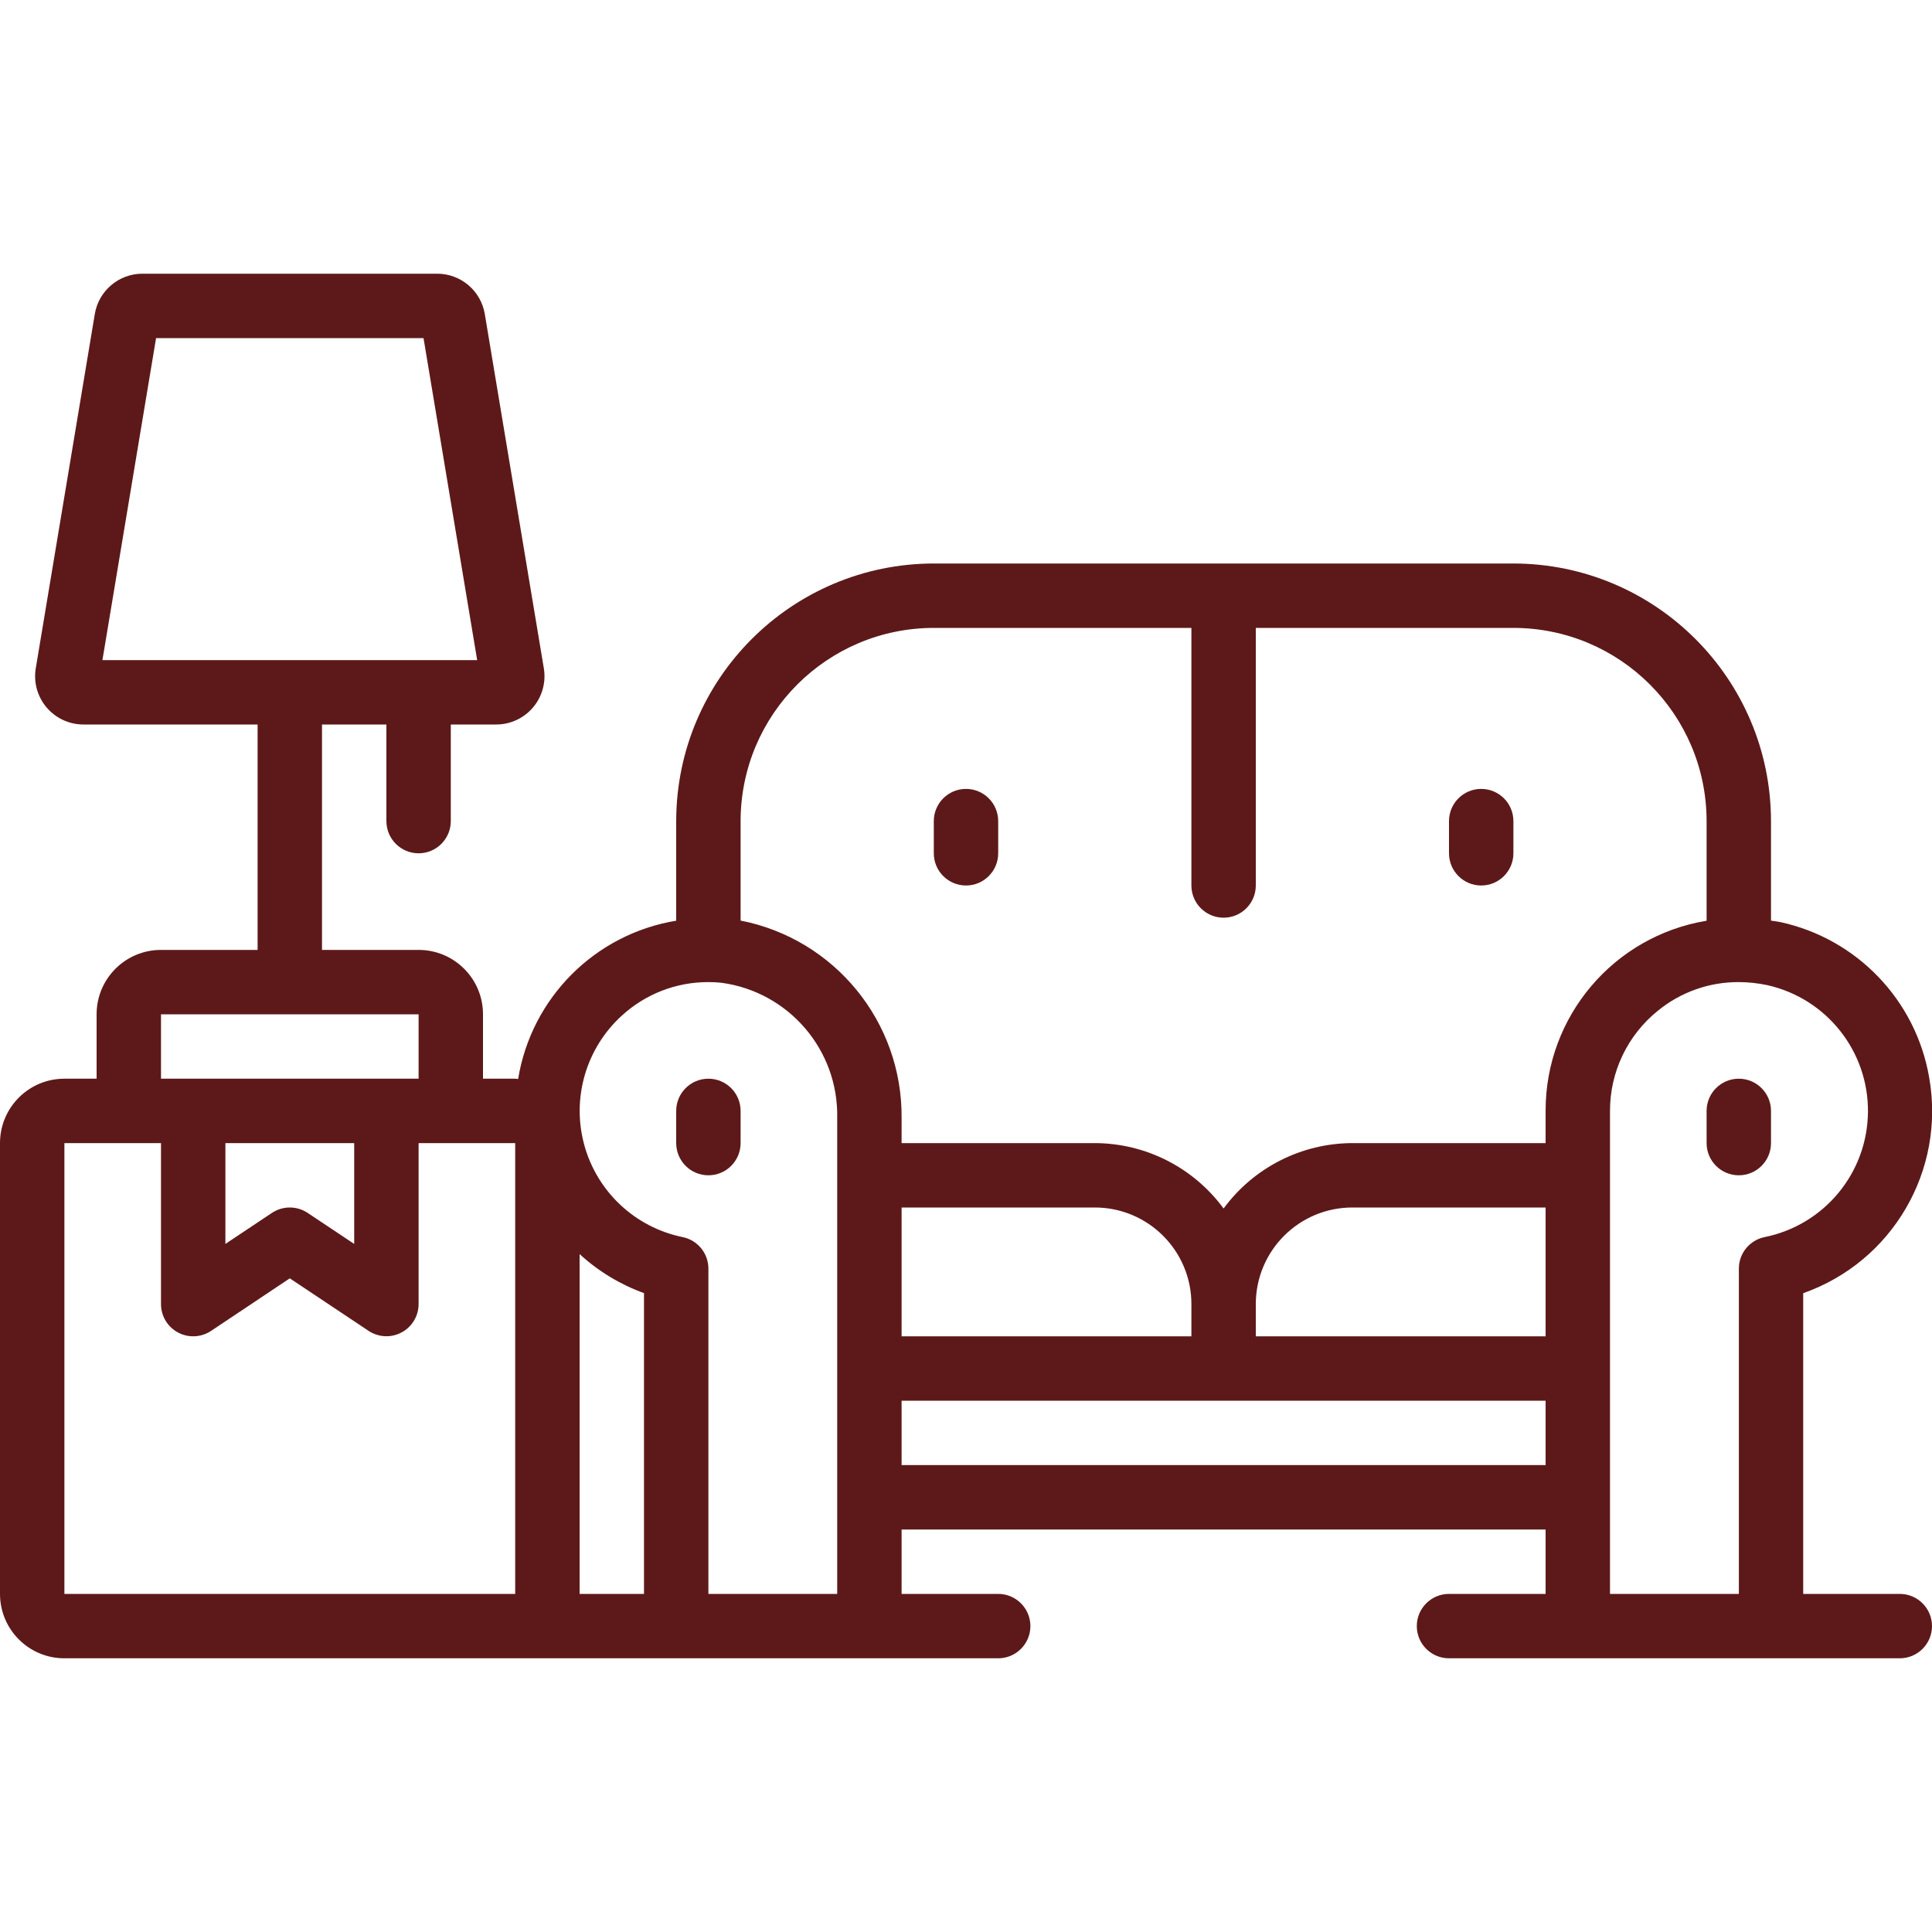 <?xml version="1.0"?>
<svg xmlns="http://www.w3.org/2000/svg" xmlns:xlink="http://www.w3.org/1999/xlink" width="512px" height="512px" viewBox="0 0 60 43" version="1.1"><g><title class="active-path" style="">023 - Packing Furniture</title><desc class="active-path">Created with Sketch.</desc><defs class="active-path"/><g id="Page-1" stroke="none" stroke-width="1" fill="none" fill-rule="evenodd"><g id="023---Packing-Furniture" fill="#000000" fill-rule="nonzero"><path d="M22,25 C21.448,25 21,25.448 21,26 L21,27 C21,27.552 21.448,28 22,28 C22.552,28 23,27.552 23,27 L23,26 C23,25.448 22.552,25 22,25 Z" id="Shape" data-original="#000000" class="active-path" fill="#5D1919"/><path d="M55,27 L55,26 C55,25.448 54.552,25 54,25 C53.448,25 53,25.448 53,26 L53,27 C53,27.552 53.448,28 54,28 C54.552,28 55,27.552 55,27 Z" id="Shape" data-original="#000000" class="active-path" fill="#5D1919"/><path d="M30,19 C30.552,19 31,18.552 31,18 L31,17 C31,16.448 30.552,16 30,16 C29.448,16 29,16.448 29,17 L29,18 C29,18.552 29.448,19 30,19 Z" id="Shape" data-original="#000000" class="active-path" fill="#5D1919"/><path d="M46,19 C46.552,19 47,18.552 47,18 L47,17 C47,16.448 46.552,16 46,16 C45.448,16 45,16.448 45,17 L45,18 C45,18.552 45.448,19 46,19 Z" id="Shape" data-original="#000000" class="active-path" fill="#5D1919"/><path d="M59,41 L56,41 L56,31.661 C58.771,30.686 60.426,27.847 59.911,24.955 C59.495,22.556 57.664,20.649 55.284,20.135 C55.19,20.115 55.095,20.107 55,20.091 L55,17 C54.995,12.584 51.416,9.005 47,9 L29,9 C24.584,9.005 21.005,12.584 21,17 L21,20.093 C18.478,20.508 16.503,22.487 16.091,25.009 C16.06,25.009 16.031,25 16,25 L15,25 L15,23 C15,21.895 14.105,21 13,21 L10,21 L10,14 L12,14 L12,17 C12,17.552 12.448,18 13,18 C13.552,18 14,17.552 14,17 L14,14 L15.41,14 C15.851,14 16.269,13.806 16.554,13.469 C16.839,13.133 16.962,12.688 16.889,12.253 L15.056,1.253 C14.935,0.53 14.31,0 13.577,0 L4.423,0 C3.69,0 3.065,0.53 2.944,1.253 L1.111,12.253 C1.038,12.688 1.161,13.133 1.446,13.469 C1.731,13.806 2.149,14 2.59,14 L8,14 L8,21 L5,21 C3.895,21 3,21.895 3,23 L3,25 L2,25 C0.895,25 1.3527075e-16,25.895 0,27 L0,41 C1.3527075e-16,42.105 0.895,43 2,43 L31,43 C31.552,43 32,42.552 32,42 C32,41.448 31.552,41 31,41 L28,41 L28,39 L48,39 L48,41 L45,41 C44.448,41 44,41.448 44,42 C44,42.552 44.448,43 45,43 L59,43 C59.552,43 60,42.552 60,42 C60,41.448 59.552,41 59,41 Z M4.847,2 L13.153,2 L14.819,12 L3.181,12 L4.847,2 Z M29,11 L37,11 L37,19 C37,19.552 37.448,20 38,20 C38.552,20 39,19.552 39,19 L39,11 L47,11 C50.312,11.003 52.997,13.688 53,17 L53,20.094 C50.111,20.571 47.994,23.072 48,26 L48,27 L42,27 C40.42,27.004 38.936,27.758 38,29.031 C37.064,27.758 35.58,27.004 34,27 L28,27 L28,26.217 C28.025,23.237 25.924,20.662 23,20.089 L23,17 C23.003,13.688 25.688,11.003 29,11 Z M28,33 L28,29 L34,29 C35.657,29 37,30.343 37,32 L37,33 L28,33 Z M39,32 C39,30.343 40.343,29 42,29 L48,29 L48,33 L39,33 L39,32 Z M5,23 L13,23 L13,25 L5,25 L5,23 Z M7,27 L11,27 L11,30.131 L9.555,29.168 C9.219,28.944 8.781,28.944 8.445,29.168 L7,30.131 L7,27 Z M15,41 L2,41 L2,27 L5,27 L5,32 C5,32.369 5.203,32.708 5.528,32.882 C5.853,33.056 6.248,33.037 6.555,32.832 L9,31.2 L11.445,32.83 C11.752,33.035 12.146,33.054 12.471,32.88 C12.796,32.707 12.999,32.369 13,32 L13,27 L16,27 L16,41 L15,41 Z M18,41 L18,30.447 C18.58,30.979 19.26,31.391 20,31.659 L20,41 L18,41 Z M22,41 L22,30.9 C22.001,30.424 21.666,30.014 21.2,29.919 C19.724,29.617 18.543,28.511 18.145,27.058 C17.747,25.605 18.199,24.052 19.314,23.039 C20.047,22.367 21.006,21.997 22,22 C22.134,22 22.267,22.006 22.4,22.02 C24.494,22.3 26.044,24.108 26,26.22 L26,41 L22,41 Z M28,37 L28,35 L48,35 L48,37 L28,37 Z M50,41 L50,26 C49.998,24.794 50.543,23.652 51.481,22.894 C52.188,22.314 53.076,21.997 53.991,22 L54,22 C54.294,22.001 54.587,22.032 54.874,22.092 C56.72,22.5 58.029,24.144 58.011,26.035 C57.994,27.925 56.655,29.545 54.802,29.919 C54.336,30.014 54.001,30.424 54.002,30.9 L54.002,41 L50,41 Z" id="Shape" data-original="#000000" class="active-path" fill="#5D1919"/></g></g></g> </svg>
